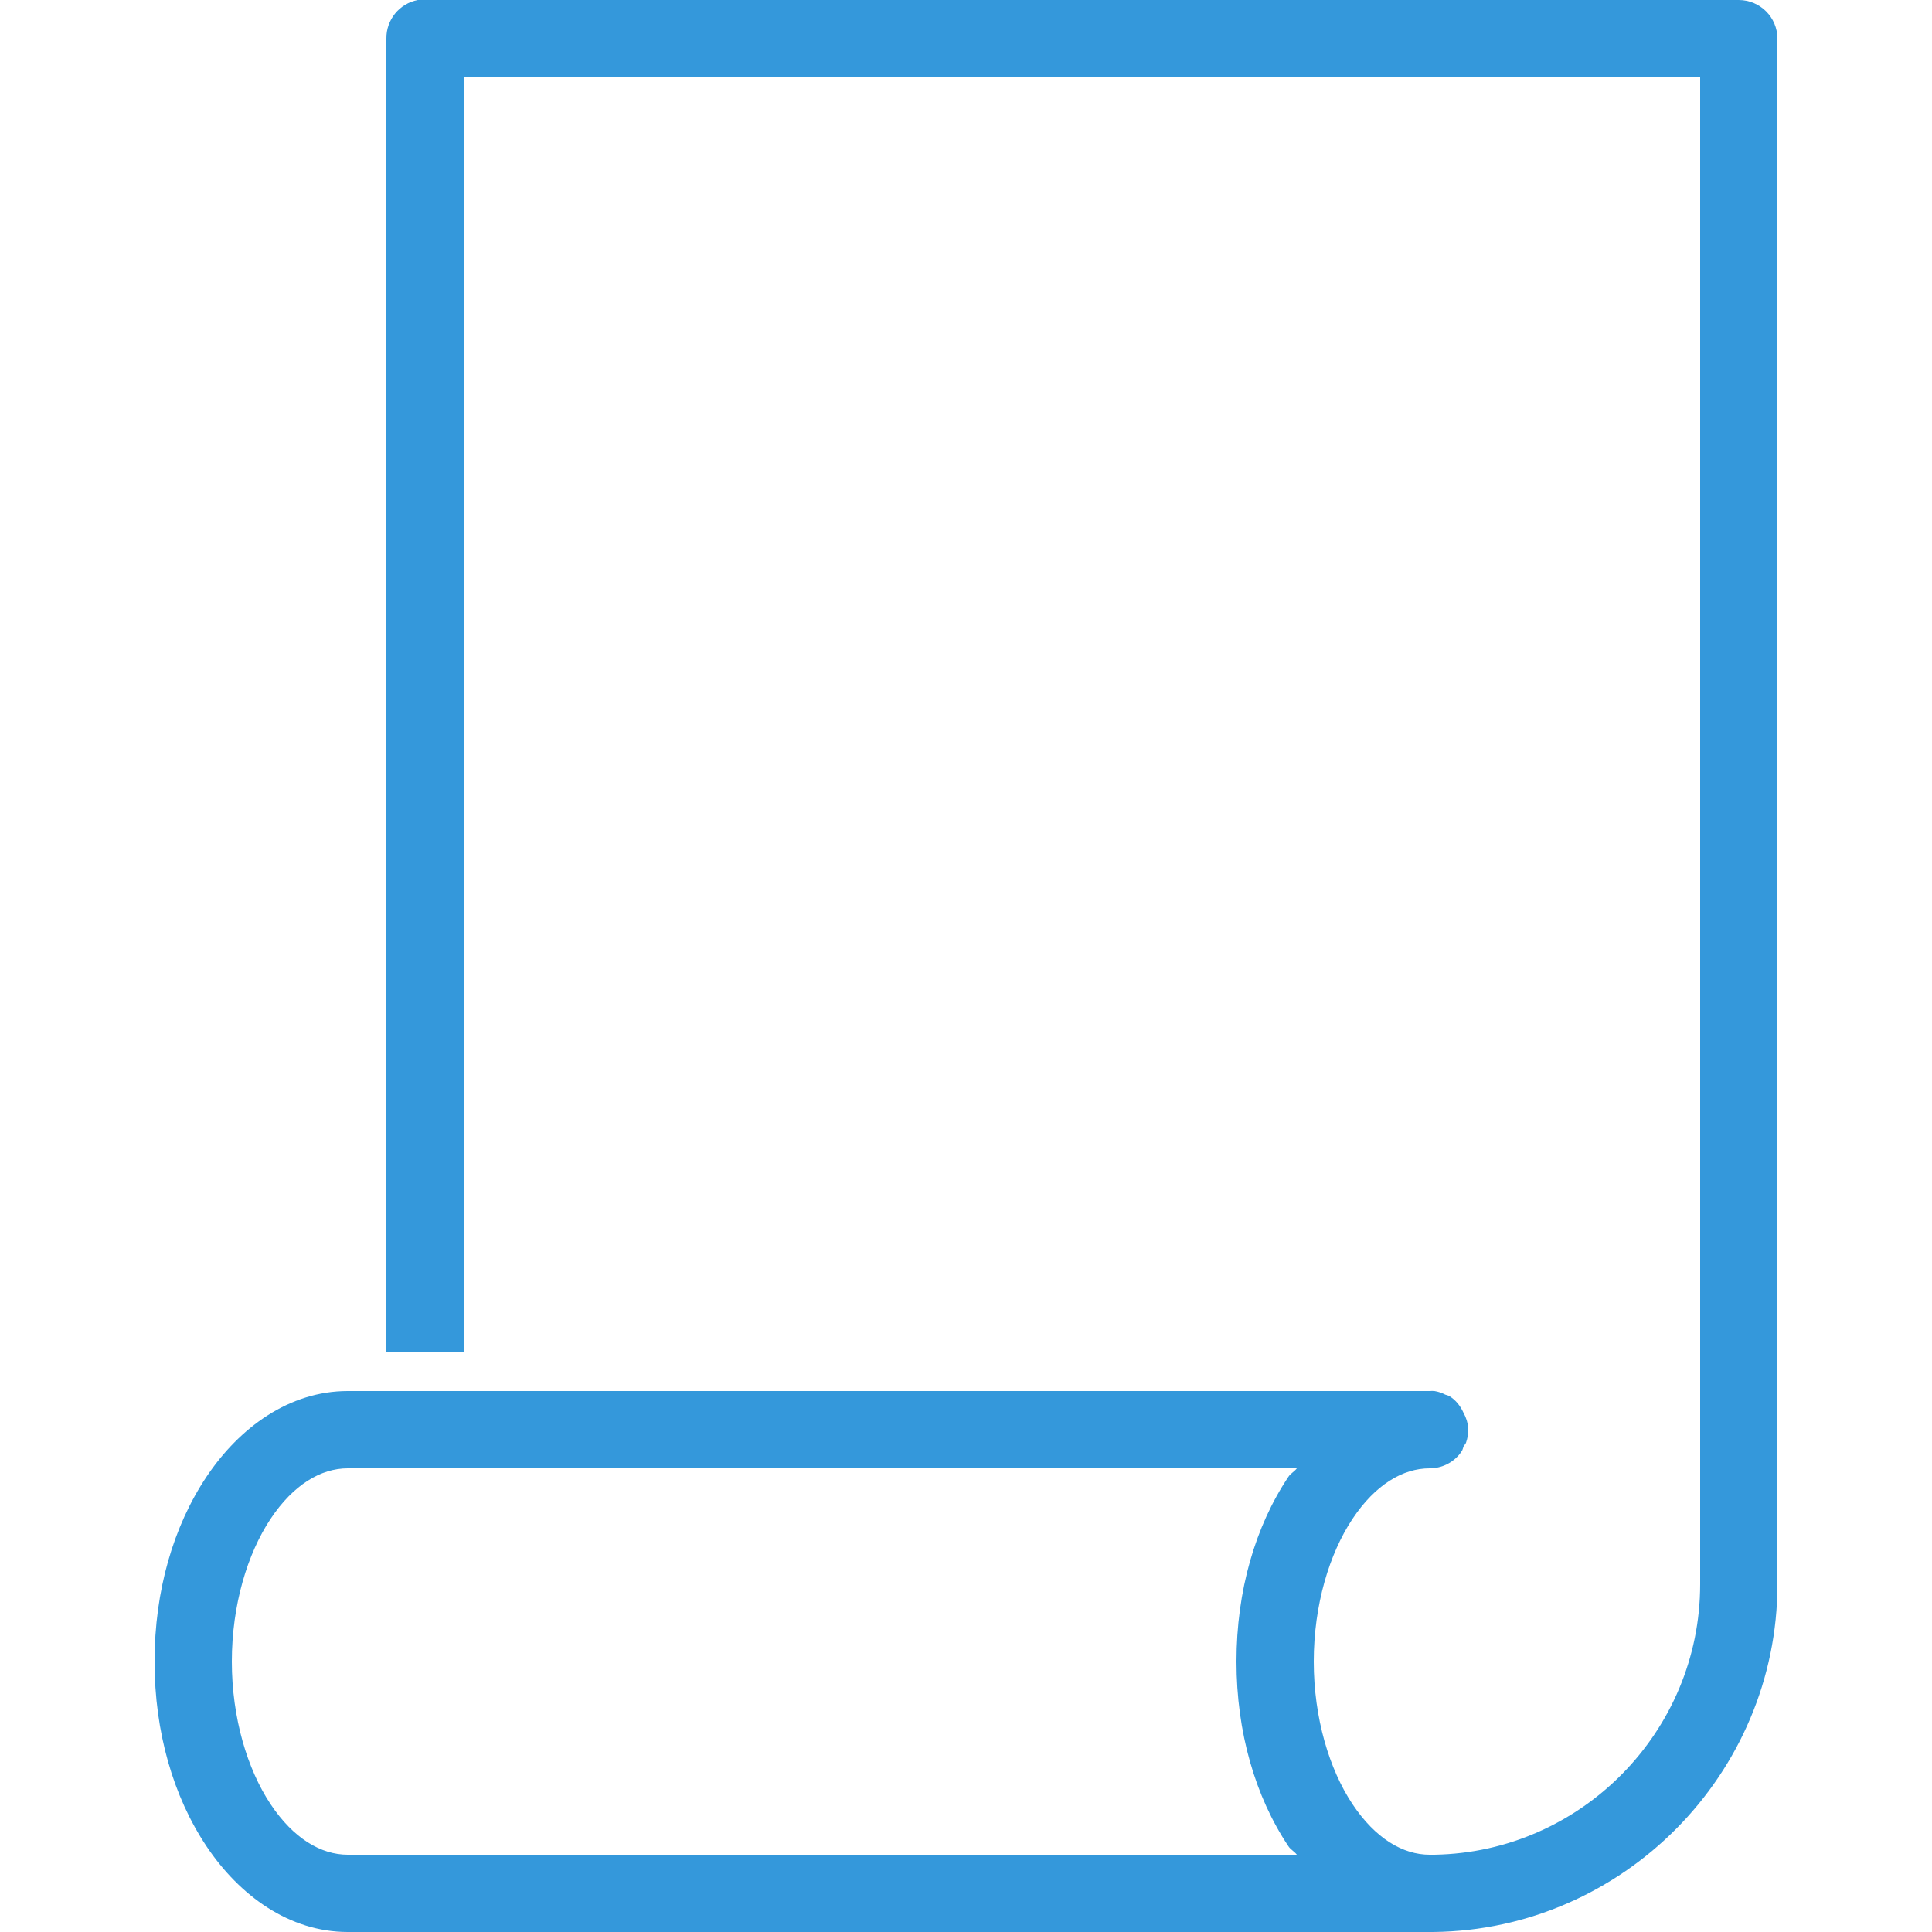 <svg fill="#3498db" xmlns="http://www.w3.org/2000/svg" viewBox="0 0 50 50" width="500px" height="500px"><path d="M 10.812 0 C 10.336 0.09 9.992 0.512 10 1 L 10 35 L 12 35 L 12 2 L 44 2 L 44 41 C 44 44.812 40.922 47.934 37.125 48 C 37.082 48 37.043 48 37 48 C 36.309 48 35.594 47.582 35 46.688 C 34.406 45.793 34 44.469 34 43 C 34 41.531 34.406 40.207 35 39.312 C 35.594 38.418 36.309 38 37 38 C 37.305 38 37.59 37.863 37.781 37.625 C 37.805 37.594 37.824 37.562 37.844 37.531 C 37.855 37.5 37.867 37.469 37.875 37.438 C 37.898 37.406 37.918 37.375 37.938 37.344 C 37.98 37.223 38.004 37.098 38 36.969 C 37.988 36.824 37.945 36.688 37.875 36.562 C 37.836 36.473 37.781 36.387 37.719 36.312 C 37.656 36.238 37.582 36.176 37.5 36.125 C 37.469 36.113 37.438 36.102 37.406 36.094 C 37.316 36.047 37.223 36.016 37.125 36 C 37.082 35.996 37.043 35.996 37 36 L 9 36 C 7.492 36 6.199 36.938 5.344 38.219 C 4.488 39.5 4 41.168 4 43 C 4 44.832 4.488 46.5 5.344 47.781 C 6.199 49.062 7.492 50 9 50 L 37 50 C 37.031 50 37.062 50 37.094 50 C 41.996 49.949 46 45.914 46 41 L 46 1 C 46 0.449 45.551 0 45 0 L 11 0 C 10.969 0 10.938 0 10.906 0 C 10.875 0 10.844 0 10.812 0 Z M 9 38 L 33.562 38 C 33.5 38.086 33.402 38.129 33.344 38.219 C 32.488 39.5 32 41.168 32 43 C 32 44.832 32.488 46.5 33.344 47.781 C 33.402 47.871 33.5 47.914 33.562 48 L 9 48 C 8.309 48 7.594 47.582 7 46.688 C 6.406 45.793 6 44.469 6 43 C 6 41.531 6.406 40.207 7 39.312 C 7.594 38.418 8.309 38 9 38 Z"/></svg>
